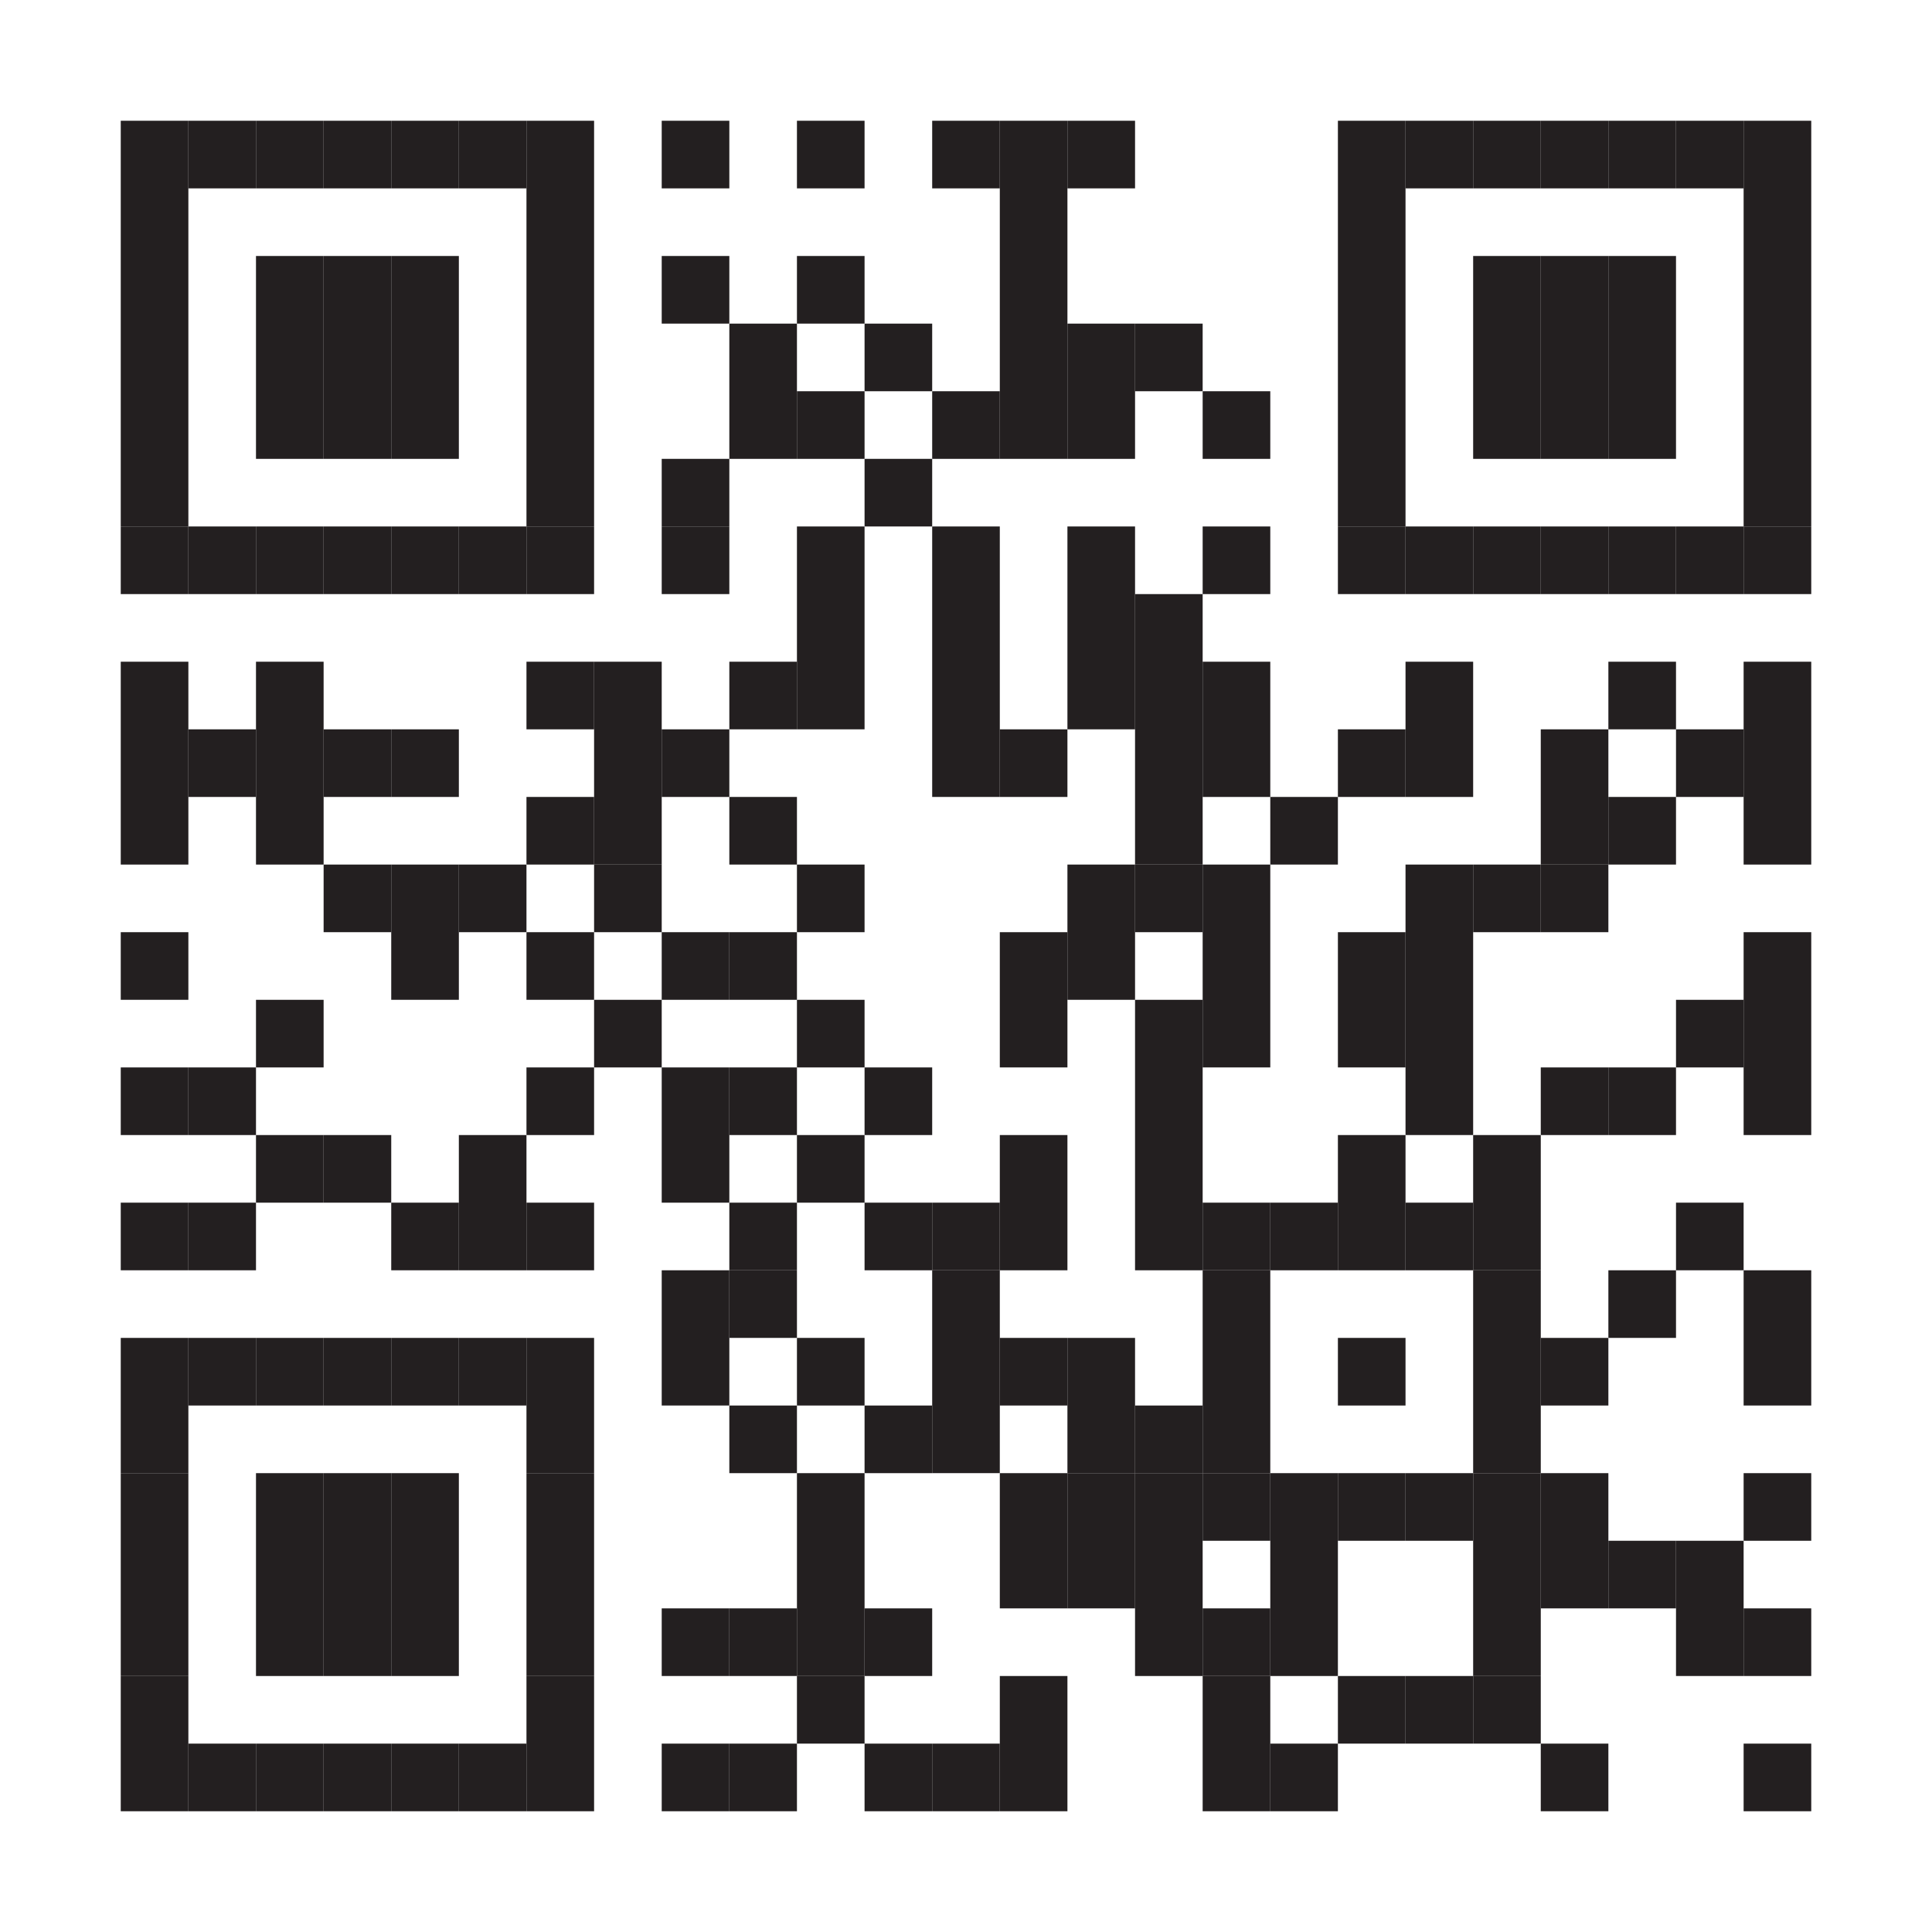 <?xml version="1.0" encoding="utf-8"?>
<!-- Generator: Adobe Illustrator 16.0.4, SVG Export Plug-In . SVG Version: 6.00 Build 0)  -->
<!DOCTYPE svg PUBLIC "-//W3C//DTD SVG 1.1//EN" "http://www.w3.org/Graphics/SVG/1.1/DTD/svg11.dtd">
<svg version="1.1" id="Layer_1" xmlns="http://www.w3.org/2000/svg" xmlns:xlink="http://www.w3.org/1999/xlink" x="0px" y="0px"
	 width="320px" height="320px" viewBox="0 0 320 320" enable-background="new 0 0 320 320" xml:space="preserve">
<rect x="20" y="20" fill="#231F20" width="11.2" height="67.2"/>
<rect x="20" y="87.2" fill="#231F20" width="11.2" height="11.2"/>
<rect x="20" y="109.601" fill="#231F20" width="11.2" height="33.599"/>
<rect x="20" y="154.399" fill="#231F20" width="11.2" height="11.2"/>
<rect x="20" y="176.8" fill="#231F20" width="11.2" height="11.2"/>
<rect x="20" y="199.198" fill="#231F20" width="11.2" height="11.201"/>
<rect x="20" y="221.599" fill="#231F20" width="11.2" height="22.402"/>
<rect x="20" y="244.001" fill="#231F20" width="11.2" height="33.6"/>
<rect x="20" y="277.6" fill="#231F20" width="11.2" height="22.4"/>
<rect x="31.2" y="20" fill="#231F20" width="11.2" height="11.2"/>
<rect x="31.2" y="87.2" fill="#231F20" width="11.2" height="11.2"/>
<rect x="31.2" y="120.8" fill="#231F20" width="11.2" height="11.2"/>
<rect x="31.2" y="176.8" fill="#231F20" width="11.2" height="11.2"/>
<rect x="31.2" y="199.198" fill="#231F20" width="11.2" height="11.201"/>
<rect x="31.2" y="221.599" fill="#231F20" width="11.2" height="11.2"/>
<rect x="31.2" y="288.799" fill="#231F20" width="11.2" height="11.201"/>
<rect x="42.4" y="20" fill="#231F20" width="11.201" height="11.2"/>
<rect x="42.4" y="42.4" fill="#231F20" width="11.201" height="33.602"/>
<rect x="42.4" y="87.2" fill="#231F20" width="11.201" height="11.2"/>
<rect x="42.4" y="109.601" fill="#231F20" width="11.201" height="33.599"/>
<rect x="42.4" y="165.6" fill="#231F20" width="11.201" height="11.2"/>
<rect x="42.4" y="188" fill="#231F20" width="11.201" height="11.201"/>
<rect x="42.4" y="221.599" fill="#231F20" width="11.201" height="11.2"/>
<rect x="42.4" y="244.001" fill="#231F20" width="11.201" height="33.6"/>
<rect x="42.4" y="288.799" fill="#231F20" width="11.201" height="11.201"/>
<rect x="53.601" y="20" fill="#231F20" width="11.2" height="11.2"/>
<rect x="53.601" y="42.4" fill="#231F20" width="11.2" height="33.602"/>
<rect x="53.601" y="87.2" fill="#231F20" width="11.2" height="11.2"/>
<rect x="53.601" y="120.8" fill="#231F20" width="11.2" height="11.2"/>
<rect x="53.601" y="143.199" fill="#231F20" width="11.2" height="11.2"/>
<rect x="53.601" y="188" fill="#231F20" width="11.2" height="11.201"/>
<rect x="53.601" y="221.599" fill="#231F20" width="11.2" height="11.2"/>
<rect x="53.601" y="244.001" fill="#231F20" width="11.2" height="33.6"/>
<rect x="53.601" y="288.799" fill="#231F20" width="11.2" height="11.201"/>
<rect x="64.801" y="20" fill="#231F20" width="11.201" height="11.2"/>
<rect x="64.801" y="42.4" fill="#231F20" width="11.201" height="33.602"/>
<rect x="64.801" y="87.2" fill="#231F20" width="11.201" height="11.2"/>
<rect x="64.801" y="120.8" fill="#231F20" width="11.201" height="11.2"/>
<rect x="64.801" y="143.199" fill="#231F20" width="11.201" height="22.4"/>
<rect x="64.801" y="199.198" fill="#231F20" width="11.201" height="11.201"/>
<rect x="64.801" y="221.599" fill="#231F20" width="11.201" height="11.2"/>
<rect x="64.801" y="244.001" fill="#231F20" width="11.201" height="33.6"/>
<rect x="64.801" y="288.799" fill="#231F20" width="11.201" height="11.201"/>
<rect x="76" y="20" fill="#231F20" width="11.2" height="11.2"/>
<rect x="76" y="87.2" fill="#231F20" width="11.2" height="11.2"/>
<rect x="76" y="143.199" fill="#231F20" width="11.2" height="11.2"/>
<rect x="76" y="188" fill="#231F20" width="11.2" height="22.4"/>
<rect x="76" y="221.599" fill="#231F20" width="11.2" height="11.2"/>
<rect x="76" y="288.799" fill="#231F20" width="11.2" height="11.201"/>
<rect x="87.2" y="20" fill="#231F20" width="11.2" height="67.2"/>
<rect x="87.2" y="87.2" fill="#231F20" width="11.2" height="11.2"/>
<rect x="87.2" y="109.601" fill="#231F20" width="11.2" height="11.2"/>
<rect x="87.2" y="131.999" fill="#231F20" width="11.2" height="11.2"/>
<rect x="87.2" y="154.399" fill="#231F20" width="11.2" height="11.2"/>
<rect x="87.2" y="176.8" fill="#231F20" width="11.2" height="11.2"/>
<rect x="87.2" y="199.198" fill="#231F20" width="11.2" height="11.201"/>
<rect x="87.2" y="221.599" fill="#231F20" width="11.2" height="22.402"/>
<rect x="87.2" y="244.001" fill="#231F20" width="11.2" height="33.6"/>
<rect x="87.2" y="277.6" fill="#231F20" width="11.2" height="22.4"/>
<rect x="98.4" y="109.601" fill="#231F20" width="11.201" height="33.599"/>
<rect x="98.4" y="143.199" fill="#231F20" width="11.201" height="11.2"/>
<rect x="98.4" y="165.6" fill="#231F20" width="11.201" height="11.2"/>
<rect x="109.601" y="20" fill="#231F20" width="11.2" height="11.2"/>
<rect x="109.601" y="42.4" fill="#231F20" width="11.2" height="11.201"/>
<rect x="109.601" y="76" fill="#231F20" width="11.2" height="11.2"/>
<rect x="109.601" y="87.2" fill="#231F20" width="11.2" height="11.2"/>
<rect x="109.601" y="120.8" fill="#231F20" width="11.2" height="11.2"/>
<rect x="109.601" y="154.399" fill="#231F20" width="11.2" height="11.2"/>
<rect x="109.601" y="176.8" fill="#231F20" width="11.2" height="22.401"/>
<rect x="109.601" y="210.399" fill="#231F20" width="11.2" height="22.399"/>
<rect x="109.601" y="266.398" fill="#231F20" width="11.2" height="11.201"/>
<rect x="109.601" y="288.799" fill="#231F20" width="11.2" height="11.201"/>
<rect x="120.8" y="53.601" fill="#231F20" width="11.2" height="22.401"/>
<rect x="120.8" y="109.601" fill="#231F20" width="11.2" height="11.2"/>
<rect x="120.8" y="131.999" fill="#231F20" width="11.2" height="11.2"/>
<rect x="120.8" y="154.399" fill="#231F20" width="11.2" height="11.2"/>
<rect x="120.8" y="176.8" fill="#231F20" width="11.2" height="11.2"/>
<rect x="120.8" y="199.198" fill="#231F20" width="11.2" height="11.201"/>
<rect x="120.8" y="210.399" fill="#231F20" width="11.2" height="11.199"/>
<rect x="120.8" y="232.799" fill="#231F20" width="11.2" height="11.202"/>
<rect x="120.8" y="266.398" fill="#231F20" width="11.2" height="11.201"/>
<rect x="120.8" y="288.799" fill="#231F20" width="11.2" height="11.201"/>
<rect x="131.999" y="20" fill="#231F20" width="11.2" height="11.2"/>
<rect x="131.999" y="42.4" fill="#231F20" width="11.2" height="11.201"/>
<rect x="131.999" y="64.801" fill="#231F20" width="11.2" height="11.201"/>
<rect x="131.999" y="87.2" fill="#231F20" width="11.2" height="33.601"/>
<rect x="131.999" y="143.199" fill="#231F20" width="11.2" height="11.2"/>
<rect x="131.999" y="165.6" fill="#231F20" width="11.2" height="11.2"/>
<rect x="131.999" y="188" fill="#231F20" width="11.2" height="11.201"/>
<rect x="131.999" y="221.599" fill="#231F20" width="11.2" height="11.2"/>
<rect x="131.999" y="244.001" fill="#231F20" width="11.2" height="33.6"/>
<rect x="131.999" y="277.6" fill="#231F20" width="11.2" height="11.199"/>
<rect x="143.199" y="53.601" fill="#231F20" width="11.2" height="11.2"/>
<rect x="143.199" y="76" fill="#231F20" width="11.2" height="11.2"/>
<rect x="143.199" y="176.8" fill="#231F20" width="11.2" height="11.2"/>
<rect x="143.199" y="199.198" fill="#231F20" width="11.2" height="11.201"/>
<rect x="143.199" y="232.799" fill="#231F20" width="11.2" height="11.202"/>
<rect x="143.199" y="266.398" fill="#231F20" width="11.2" height="11.201"/>
<rect x="143.199" y="288.799" fill="#231F20" width="11.2" height="11.201"/>
<rect x="154.399" y="20" fill="#231F20" width="11.2" height="11.2"/>
<rect x="154.399" y="64.801" fill="#231F20" width="11.2" height="11.201"/>
<rect x="154.399" y="87.2" fill="#231F20" width="11.2" height="44.799"/>
<rect x="154.399" y="199.198" fill="#231F20" width="11.2" height="11.201"/>
<rect x="154.399" y="210.399" fill="#231F20" width="11.2" height="33.599"/>
<rect x="154.399" y="288.799" fill="#231F20" width="11.2" height="11.201"/>
<rect x="165.6" y="20" fill="#231F20" width="11.2" height="56"/>
<rect x="165.6" y="120.8" fill="#231F20" width="11.2" height="11.2"/>
<rect x="165.6" y="154.399" fill="#231F20" width="11.2" height="22.4"/>
<rect x="165.6" y="188" fill="#231F20" width="11.2" height="22.4"/>
<rect x="165.6" y="221.599" fill="#231F20" width="11.2" height="11.2"/>
<rect x="165.6" y="244.001" fill="#231F20" width="11.2" height="22.397"/>
<rect x="165.6" y="277.6" fill="#231F20" width="11.2" height="22.4"/>
<rect x="176.8" y="20" fill="#231F20" width="11.2" height="11.2"/>
<rect x="176.8" y="53.601" fill="#231F20" width="11.2" height="22.401"/>
<rect x="176.8" y="87.2" fill="#231F20" width="11.2" height="33.601"/>
<rect x="176.8" y="143.199" fill="#231F20" width="11.2" height="22.4"/>
<rect x="176.8" y="221.599" fill="#231F20" width="11.2" height="22.402"/>
<rect x="176.8" y="244.001" fill="#231F20" width="11.2" height="22.397"/>
<rect x="187.999" y="53.601" fill="#231F20" width="11.199" height="11.2"/>
<rect x="187.999" y="98.4" fill="#231F20" width="11.199" height="44.799"/>
<rect x="187.999" y="143.199" fill="#231F20" width="11.199" height="11.2"/>
<rect x="187.999" y="165.6" fill="#231F20" width="11.199" height="44.8"/>
<rect x="187.999" y="232.799" fill="#231F20" width="11.199" height="11.202"/>
<rect x="187.999" y="244.001" fill="#231F20" width="11.199" height="33.6"/>
<rect x="199.198" y="64.801" fill="#231F20" width="11.201" height="11.201"/>
<rect x="199.198" y="87.2" fill="#231F20" width="11.201" height="11.2"/>
<rect x="199.198" y="109.601" fill="#231F20" width="11.201" height="22.4"/>
<rect x="199.198" y="143.199" fill="#231F20" width="11.201" height="33.6"/>
<rect x="199.198" y="199.198" fill="#231F20" width="11.201" height="11.201"/>
<rect x="199.198" y="210.399" fill="#231F20" width="11.201" height="33.599"/>
<rect x="199.198" y="244.001" fill="#231F20" width="11.201" height="11.199"/>
<rect x="199.198" y="266.398" fill="#231F20" width="11.201" height="11.201"/>
<rect x="199.198" y="277.6" fill="#231F20" width="11.201" height="22.4"/>
<rect x="210.399" y="131.999" fill="#231F20" width="11.199" height="11.2"/>
<rect x="210.399" y="199.198" fill="#231F20" width="11.199" height="11.201"/>
<rect x="210.399" y="244.001" fill="#231F20" width="11.199" height="33.6"/>
<rect x="210.399" y="288.799" fill="#231F20" width="11.199" height="11.201"/>
<rect x="221.599" y="20" fill="#231F20" width="11.2" height="67.2"/>
<rect x="221.599" y="87.2" fill="#231F20" width="11.2" height="11.2"/>
<rect x="221.599" y="120.8" fill="#231F20" width="11.2" height="11.2"/>
<rect x="221.599" y="154.399" fill="#231F20" width="11.2" height="22.4"/>
<rect x="221.599" y="188" fill="#231F20" width="11.2" height="22.4"/>
<rect x="221.599" y="221.599" fill="#231F20" width="11.2" height="11.2"/>
<rect x="221.599" y="244.001" fill="#231F20" width="11.2" height="11.199"/>
<rect x="221.599" y="277.6" fill="#231F20" width="11.2" height="11.199"/>
<rect x="232.799" y="20" fill="#231F20" width="11.202" height="11.2"/>
<rect x="232.799" y="87.2" fill="#231F20" width="11.202" height="11.2"/>
<rect x="232.799" y="109.601" fill="#231F20" width="11.202" height="22.4"/>
<rect x="232.799" y="143.199" fill="#231F20" width="11.202" height="44.8"/>
<rect x="232.799" y="199.198" fill="#231F20" width="11.202" height="11.201"/>
<rect x="232.799" y="244.001" fill="#231F20" width="11.202" height="11.199"/>
<rect x="232.799" y="277.6" fill="#231F20" width="11.202" height="11.199"/>
<rect x="244.001" y="20" fill="#231F20" width="11.199" height="11.2"/>
<rect x="244.001" y="42.4" fill="#231F20" width="11.199" height="33.602"/>
<rect x="244.001" y="87.2" fill="#231F20" width="11.199" height="11.2"/>
<rect x="244.001" y="143.199" fill="#231F20" width="11.199" height="11.2"/>
<rect x="244.001" y="188" fill="#231F20" width="11.199" height="22.4"/>
<rect x="244.001" y="210.399" fill="#231F20" width="11.199" height="33.599"/>
<rect x="244.001" y="244.001" fill="#231F20" width="11.199" height="33.6"/>
<rect x="244.001" y="277.6" fill="#231F20" width="11.199" height="11.199"/>
<rect x="255.199" y="20" fill="#231F20" width="11.199" height="11.2"/>
<rect x="255.199" y="42.4" fill="#231F20" width="11.199" height="33.602"/>
<rect x="255.199" y="87.2" fill="#231F20" width="11.199" height="11.2"/>
<rect x="255.199" y="120.8" fill="#231F20" width="11.199" height="22.4"/>
<rect x="255.199" y="143.199" fill="#231F20" width="11.199" height="11.2"/>
<rect x="255.199" y="176.8" fill="#231F20" width="11.199" height="11.2"/>
<rect x="255.199" y="221.599" fill="#231F20" width="11.199" height="11.2"/>
<rect x="255.199" y="244.001" fill="#231F20" width="11.199" height="22.397"/>
<rect x="255.199" y="288.799" fill="#231F20" width="11.199" height="11.201"/>
<rect x="266.398" y="20" fill="#231F20" width="11.201" height="11.2"/>
<rect x="266.398" y="42.4" fill="#231F20" width="11.201" height="33.602"/>
<rect x="266.398" y="87.2" fill="#231F20" width="11.201" height="11.2"/>
<rect x="266.398" y="109.601" fill="#231F20" width="11.201" height="11.2"/>
<rect x="266.398" y="131.999" fill="#231F20" width="11.201" height="11.2"/>
<rect x="266.398" y="176.8" fill="#231F20" width="11.201" height="11.2"/>
<rect x="266.398" y="210.399" fill="#231F20" width="11.201" height="11.199"/>
<rect x="266.398" y="255.199" fill="#231F20" width="11.201" height="11.199"/>
<rect x="277.6" y="20" fill="#231F20" width="11.199" height="11.2"/>
<rect x="277.6" y="87.2" fill="#231F20" width="11.199" height="11.2"/>
<rect x="277.6" y="120.8" fill="#231F20" width="11.199" height="11.2"/>
<rect x="277.6" y="165.6" fill="#231F20" width="11.199" height="11.2"/>
<rect x="277.6" y="199.198" fill="#231F20" width="11.199" height="11.201"/>
<rect x="277.6" y="255.199" fill="#231F20" width="11.199" height="22.4"/>
<rect x="288.799" y="20" fill="#231F20" width="11.201" height="67.2"/>
<rect x="288.799" y="87.2" fill="#231F20" width="11.201" height="11.2"/>
<rect x="288.799" y="109.601" fill="#231F20" width="11.201" height="33.599"/>
<rect x="288.799" y="154.399" fill="#231F20" width="11.201" height="33.601"/>
<rect x="288.799" y="210.399" fill="#231F20" width="11.201" height="22.399"/>
<rect x="288.799" y="244.001" fill="#231F20" width="11.201" height="11.199"/>
<rect x="288.799" y="266.398" fill="#231F20" width="11.201" height="11.201"/>
<rect x="288.799" y="288.799" fill="#231F20" width="11.201" height="11.201"/>
</svg>
